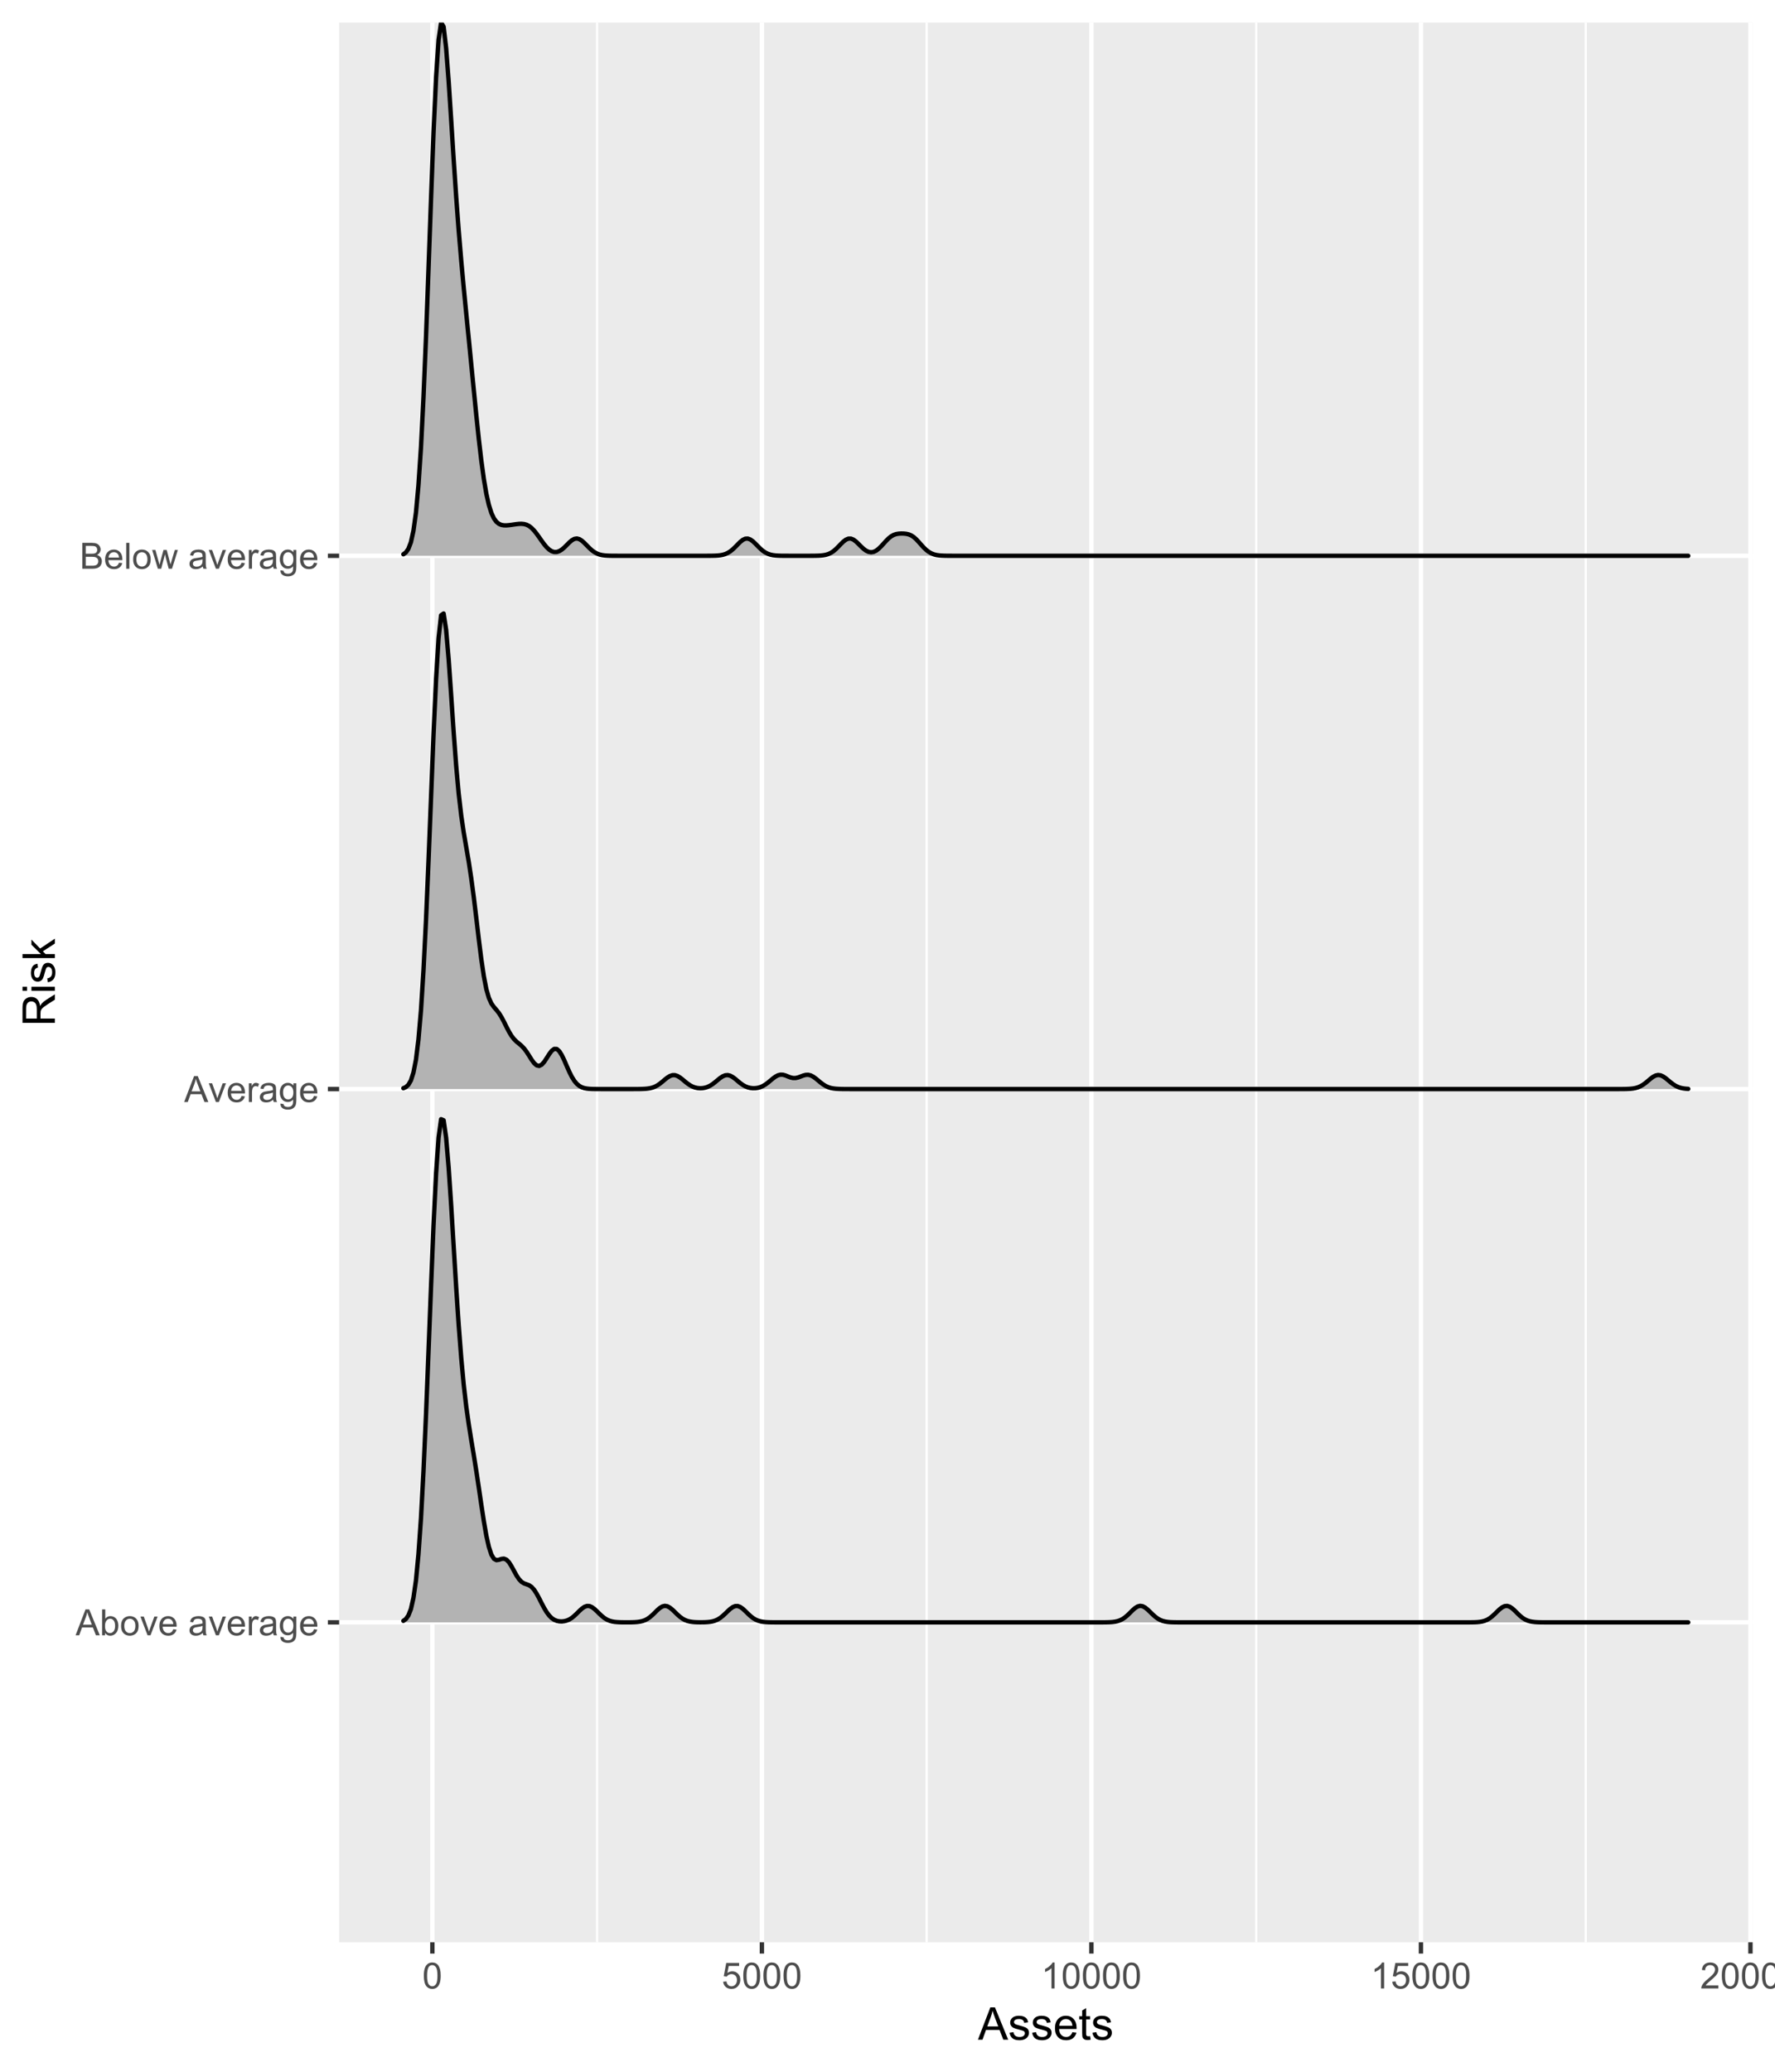 <?xml version="1.0" encoding="UTF-8"?>
<svg xmlns="http://www.w3.org/2000/svg" xmlns:xlink="http://www.w3.org/1999/xlink" width="432pt" height="504pt" viewBox="0 0 432 504" version="1.1">
<defs>
<g>
<symbol overflow="visible" id="glyph0-0">
<path style="stroke:none;" d="M 1.102 0 L 1.102 -5.5 L 5.5 -5.5 L 5.5 0 Z M 1.238 -0.137 L 5.363 -0.137 L 5.363 -5.363 L 1.238 -5.363 Z M 1.238 -0.137 "/>
</symbol>
<symbol overflow="visible" id="glyph0-1">
<path style="stroke:none;" d="M -0.012 0 L 2.406 -6.301 L 3.305 -6.301 L 5.883 0 L 4.934 0 L 4.199 -1.906 L 1.562 -1.906 L 0.871 0 Z M 1.805 -2.586 L 3.941 -2.586 L 3.281 -4.332 C 3.078 -4.855 2.93 -5.293 2.836 -5.637 C 2.754 -5.23 2.641 -4.828 2.496 -4.434 Z M 1.805 -2.586 "/>
</symbol>
<symbol overflow="visible" id="glyph0-2">
<path style="stroke:none;" d="M 1.293 0 L 0.574 0 L 0.574 -6.301 L 1.348 -6.301 L 1.348 -4.051 C 1.676 -4.457 2.094 -4.664 2.602 -4.668 C 2.879 -4.664 3.141 -4.605 3.395 -4.496 C 3.645 -4.379 3.852 -4.223 4.016 -4.02 C 4.172 -3.812 4.301 -3.562 4.395 -3.277 C 4.484 -2.984 4.527 -2.676 4.531 -2.352 C 4.527 -1.562 4.336 -0.957 3.953 -0.535 C 3.566 -0.109 3.102 0.098 2.562 0.102 C 2.02 0.098 1.598 -0.121 1.293 -0.57 Z M 1.285 -2.316 C 1.281 -1.766 1.355 -1.371 1.508 -1.129 C 1.75 -0.727 2.082 -0.527 2.496 -0.531 C 2.832 -0.527 3.121 -0.676 3.371 -0.973 C 3.613 -1.266 3.738 -1.703 3.742 -2.285 C 3.738 -2.879 3.621 -3.316 3.387 -3.605 C 3.152 -3.887 2.867 -4.031 2.531 -4.031 C 2.191 -4.031 1.898 -3.883 1.652 -3.59 C 1.406 -3.293 1.281 -2.867 1.285 -2.316 Z M 1.285 -2.316 "/>
</symbol>
<symbol overflow="visible" id="glyph0-3">
<path style="stroke:none;" d="M 0.293 -2.281 C 0.293 -3.125 0.527 -3.754 0.996 -4.16 C 1.387 -4.496 1.863 -4.664 2.434 -4.668 C 3.059 -4.664 3.57 -4.457 3.969 -4.051 C 4.363 -3.637 4.562 -3.07 4.566 -2.348 C 4.562 -1.758 4.477 -1.297 4.301 -0.961 C 4.125 -0.625 3.867 -0.363 3.535 -0.176 C 3.195 0.008 2.828 0.098 2.434 0.102 C 1.789 0.098 1.273 -0.102 0.883 -0.512 C 0.488 -0.918 0.293 -1.508 0.293 -2.281 Z M 1.086 -2.281 C 1.082 -1.695 1.211 -1.258 1.469 -0.969 C 1.723 -0.672 2.043 -0.527 2.434 -0.531 C 2.812 -0.527 3.133 -0.672 3.391 -0.969 C 3.645 -1.258 3.773 -1.707 3.773 -2.309 C 3.773 -2.871 3.645 -3.297 3.387 -3.59 C 3.129 -3.879 2.809 -4.023 2.434 -4.027 C 2.043 -4.023 1.723 -3.879 1.469 -3.594 C 1.211 -3.301 1.082 -2.863 1.086 -2.281 Z M 1.086 -2.281 "/>
</symbol>
<symbol overflow="visible" id="glyph0-4">
<path style="stroke:none;" d="M 1.848 0 L 0.113 -4.562 L 0.93 -4.562 L 1.906 -1.832 C 2.008 -1.531 2.105 -1.223 2.199 -0.91 C 2.266 -1.148 2.363 -1.438 2.488 -1.777 L 3.504 -4.562 L 4.297 -4.562 L 2.57 0 Z M 1.848 0 "/>
</symbol>
<symbol overflow="visible" id="glyph0-5">
<path style="stroke:none;" d="M 3.703 -1.469 L 4.504 -1.371 C 4.375 -0.902 4.141 -0.539 3.801 -0.285 C 3.461 -0.027 3.027 0.098 2.496 0.102 C 1.828 0.098 1.297 -0.102 0.906 -0.512 C 0.512 -0.918 0.316 -1.496 0.32 -2.242 C 0.316 -3.008 0.516 -3.605 0.914 -4.031 C 1.309 -4.453 1.82 -4.664 2.453 -4.668 C 3.059 -4.664 3.555 -4.457 3.945 -4.043 C 4.328 -3.629 4.523 -3.043 4.527 -2.289 C 4.523 -2.242 4.523 -2.176 4.523 -2.086 L 1.121 -2.086 C 1.145 -1.582 1.289 -1.195 1.547 -0.93 C 1.801 -0.66 2.117 -0.527 2.5 -0.531 C 2.781 -0.527 3.023 -0.602 3.227 -0.754 C 3.426 -0.902 3.586 -1.141 3.703 -1.469 Z M 1.164 -2.719 L 3.711 -2.719 C 3.672 -3.102 3.578 -3.387 3.422 -3.582 C 3.172 -3.879 2.852 -4.031 2.461 -4.031 C 2.105 -4.031 1.805 -3.91 1.566 -3.672 C 1.32 -3.434 1.188 -3.117 1.164 -2.719 Z M 1.164 -2.719 "/>
</symbol>
<symbol overflow="visible" id="glyph0-6">
<path style="stroke:none;" d=""/>
</symbol>
<symbol overflow="visible" id="glyph0-7">
<path style="stroke:none;" d="M 3.559 -0.562 C 3.27 -0.32 2.996 -0.148 2.73 -0.047 C 2.465 0.051 2.18 0.098 1.879 0.102 C 1.375 0.098 0.988 -0.02 0.719 -0.266 C 0.449 -0.508 0.316 -0.82 0.316 -1.203 C 0.316 -1.422 0.367 -1.629 0.469 -1.816 C 0.57 -2 0.703 -2.148 0.871 -2.262 C 1.031 -2.371 1.215 -2.453 1.426 -2.516 C 1.574 -2.551 1.805 -2.59 2.113 -2.629 C 2.734 -2.703 3.195 -2.793 3.492 -2.895 C 3.492 -3 3.492 -3.066 3.496 -3.098 C 3.492 -3.41 3.418 -3.633 3.277 -3.766 C 3.074 -3.938 2.781 -4.023 2.398 -4.027 C 2.031 -4.023 1.762 -3.961 1.59 -3.836 C 1.414 -3.707 1.289 -3.48 1.207 -3.16 L 0.453 -3.262 C 0.516 -3.582 0.629 -3.844 0.789 -4.043 C 0.945 -4.242 1.172 -4.395 1.473 -4.504 C 1.77 -4.609 2.117 -4.664 2.508 -4.668 C 2.898 -4.664 3.215 -4.617 3.457 -4.527 C 3.699 -4.434 3.879 -4.32 3.996 -4.184 C 4.109 -4.043 4.188 -3.867 4.238 -3.656 C 4.258 -3.523 4.27 -3.285 4.273 -2.945 L 4.273 -1.914 C 4.27 -1.191 4.289 -0.734 4.324 -0.547 C 4.355 -0.352 4.418 -0.172 4.52 0 L 3.711 0 C 3.629 -0.16 3.578 -0.348 3.559 -0.562 Z M 3.492 -2.289 C 3.211 -2.172 2.789 -2.074 2.23 -2 C 1.91 -1.949 1.684 -1.898 1.555 -1.844 C 1.422 -1.785 1.32 -1.699 1.25 -1.59 C 1.176 -1.477 1.141 -1.355 1.145 -1.227 C 1.141 -1.016 1.219 -0.844 1.379 -0.707 C 1.531 -0.57 1.762 -0.504 2.062 -0.504 C 2.359 -0.504 2.621 -0.566 2.855 -0.699 C 3.086 -0.824 3.258 -1.004 3.367 -1.234 C 3.449 -1.406 3.492 -1.664 3.492 -2.008 Z M 3.492 -2.289 "/>
</symbol>
<symbol overflow="visible" id="glyph0-8">
<path style="stroke:none;" d="M 0.57 0 L 0.57 -4.562 L 1.266 -4.562 L 1.266 -3.871 C 1.445 -4.191 1.609 -4.406 1.758 -4.512 C 1.906 -4.613 2.07 -4.664 2.258 -4.668 C 2.516 -4.664 2.781 -4.582 3.051 -4.418 L 2.785 -3.699 C 2.59 -3.809 2.402 -3.867 2.219 -3.867 C 2.047 -3.867 1.895 -3.816 1.762 -3.715 C 1.625 -3.613 1.527 -3.473 1.473 -3.293 C 1.383 -3.016 1.34 -2.715 1.344 -2.391 L 1.344 0 Z M 0.57 0 "/>
</symbol>
<symbol overflow="visible" id="glyph0-9">
<path style="stroke:none;" d="M 0.438 0.379 L 1.191 0.488 C 1.219 0.719 1.309 0.891 1.453 0.996 C 1.645 1.137 1.906 1.207 2.238 1.211 C 2.598 1.207 2.871 1.137 3.066 0.996 C 3.258 0.852 3.391 0.648 3.465 0.395 C 3.5 0.234 3.52 -0.094 3.52 -0.598 C 3.18 -0.199 2.758 0 2.258 0 C 1.625 0 1.141 -0.227 0.801 -0.68 C 0.453 -1.133 0.281 -1.676 0.285 -2.309 C 0.281 -2.742 0.359 -3.141 0.52 -3.512 C 0.676 -3.879 0.906 -4.164 1.207 -4.367 C 1.504 -4.562 1.855 -4.664 2.262 -4.668 C 2.797 -4.664 3.238 -4.445 3.594 -4.012 L 3.594 -4.562 L 4.305 -4.562 L 4.305 -0.617 C 4.301 0.094 4.227 0.594 4.086 0.891 C 3.938 1.188 3.711 1.422 3.398 1.594 C 3.086 1.766 2.699 1.852 2.242 1.852 C 1.695 1.852 1.254 1.727 0.922 1.484 C 0.586 1.234 0.426 0.867 0.438 0.379 Z M 1.078 -2.363 C 1.078 -1.762 1.195 -1.324 1.434 -1.051 C 1.672 -0.773 1.969 -0.637 2.328 -0.641 C 2.68 -0.637 2.98 -0.773 3.223 -1.051 C 3.461 -1.32 3.578 -1.75 3.582 -2.336 C 3.578 -2.895 3.457 -3.316 3.211 -3.602 C 2.961 -3.883 2.66 -4.023 2.316 -4.027 C 1.969 -4.023 1.676 -3.883 1.438 -3.605 C 1.195 -3.324 1.078 -2.91 1.078 -2.363 Z M 1.078 -2.363 "/>
</symbol>
<symbol overflow="visible" id="glyph0-10">
<path style="stroke:none;" d="M 0.645 0 L 0.645 -6.301 L 3.008 -6.301 C 3.484 -6.297 3.871 -6.234 4.164 -6.109 C 4.453 -5.98 4.68 -5.785 4.848 -5.52 C 5.012 -5.254 5.098 -4.977 5.098 -4.688 C 5.098 -4.418 5.023 -4.164 4.875 -3.926 C 4.727 -3.688 4.504 -3.496 4.215 -3.352 C 4.59 -3.238 4.883 -3.047 5.094 -2.777 C 5.297 -2.508 5.402 -2.191 5.402 -1.828 C 5.402 -1.531 5.34 -1.254 5.215 -1.004 C 5.09 -0.746 4.934 -0.551 4.75 -0.418 C 4.566 -0.277 4.336 -0.176 4.062 -0.105 C 3.781 -0.035 3.445 0 3.047 0 Z M 1.477 -3.652 L 2.84 -3.652 C 3.207 -3.648 3.473 -3.676 3.637 -3.727 C 3.844 -3.789 4.004 -3.891 4.113 -4.039 C 4.219 -4.18 4.27 -4.363 4.273 -4.59 C 4.27 -4.793 4.223 -4.977 4.125 -5.141 C 4.023 -5.297 3.879 -5.406 3.695 -5.465 C 3.508 -5.523 3.188 -5.555 2.738 -5.555 L 1.477 -5.555 Z M 1.477 -0.742 L 3.047 -0.742 C 3.312 -0.738 3.5 -0.75 3.613 -0.773 C 3.805 -0.805 3.965 -0.859 4.094 -0.945 C 4.223 -1.023 4.328 -1.141 4.414 -1.297 C 4.492 -1.445 4.535 -1.625 4.539 -1.828 C 4.535 -2.062 4.473 -2.266 4.355 -2.438 C 4.23 -2.609 4.066 -2.73 3.855 -2.805 C 3.641 -2.871 3.332 -2.906 2.934 -2.91 L 1.477 -2.91 Z M 1.477 -0.742 "/>
</symbol>
<symbol overflow="visible" id="glyph0-11">
<path style="stroke:none;" d="M 0.562 0 L 0.562 -6.301 L 1.336 -6.301 L 1.336 0 Z M 0.562 0 "/>
</symbol>
<symbol overflow="visible" id="glyph0-12">
<path style="stroke:none;" d="M 1.422 0 L 0.027 -4.562 L 0.824 -4.562 L 1.551 -1.93 L 1.82 -0.949 C 1.832 -0.996 1.91 -1.309 2.059 -1.891 L 2.785 -4.562 L 3.578 -4.562 L 4.262 -1.918 L 4.492 -1.043 L 4.754 -1.926 L 5.535 -4.562 L 6.285 -4.562 L 4.859 0 L 4.055 0 L 3.332 -2.734 L 3.152 -3.512 L 2.23 0 Z M 1.422 0 "/>
</symbol>
<symbol overflow="visible" id="glyph0-13">
<path style="stroke:none;" d="M 0.367 -3.105 C 0.363 -3.848 0.438 -4.445 0.594 -4.902 C 0.742 -5.355 0.973 -5.707 1.277 -5.953 C 1.578 -6.199 1.957 -6.32 2.418 -6.324 C 2.754 -6.32 3.051 -6.254 3.309 -6.121 C 3.562 -5.984 3.773 -5.789 3.938 -5.531 C 4.102 -5.273 4.23 -4.961 4.328 -4.594 C 4.422 -4.227 4.469 -3.73 4.473 -3.105 C 4.469 -2.367 4.395 -1.77 4.242 -1.316 C 4.09 -0.859 3.863 -0.508 3.562 -0.262 C 3.258 -0.016 2.875 0.105 2.418 0.109 C 1.809 0.105 1.332 -0.109 0.988 -0.547 C 0.57 -1.066 0.363 -1.922 0.367 -3.105 Z M 1.16 -3.105 C 1.16 -2.07 1.281 -1.379 1.523 -1.039 C 1.766 -0.695 2.062 -0.527 2.418 -0.527 C 2.773 -0.527 3.074 -0.699 3.316 -1.043 C 3.559 -1.387 3.68 -2.074 3.68 -3.105 C 3.68 -4.145 3.559 -4.832 3.316 -5.172 C 3.074 -5.512 2.77 -5.684 2.41 -5.684 C 2.051 -5.684 1.77 -5.531 1.559 -5.234 C 1.293 -4.844 1.16 -4.137 1.16 -3.105 Z M 1.16 -3.105 "/>
</symbol>
<symbol overflow="visible" id="glyph0-14">
<path style="stroke:none;" d="M 0.367 -1.648 L 1.176 -1.719 C 1.234 -1.32 1.375 -1.023 1.594 -0.824 C 1.812 -0.625 2.078 -0.527 2.391 -0.527 C 2.762 -0.527 3.074 -0.668 3.336 -0.949 C 3.59 -1.23 3.719 -1.602 3.723 -2.066 C 3.719 -2.504 3.594 -2.852 3.348 -3.109 C 3.098 -3.363 2.773 -3.492 2.375 -3.492 C 2.125 -3.492 1.902 -3.434 1.703 -3.32 C 1.5 -3.207 1.344 -3.062 1.23 -2.883 L 0.504 -2.977 L 1.113 -6.215 L 4.246 -6.215 L 4.246 -5.473 L 1.73 -5.473 L 1.391 -3.781 C 1.766 -4.039 2.164 -4.172 2.582 -4.176 C 3.129 -4.172 3.594 -3.98 3.973 -3.605 C 4.352 -3.223 4.539 -2.734 4.543 -2.137 C 4.539 -1.562 4.375 -1.07 4.043 -0.656 C 3.637 -0.148 3.086 0.105 2.391 0.109 C 1.816 0.105 1.348 -0.051 0.984 -0.371 C 0.621 -0.691 0.414 -1.117 0.367 -1.648 Z M 0.367 -1.648 "/>
</symbol>
<symbol overflow="visible" id="glyph0-15">
<path style="stroke:none;" d="M 3.277 0 L 2.504 0 L 2.504 -4.93 C 2.316 -4.75 2.074 -4.574 1.773 -4.395 C 1.469 -4.215 1.195 -4.082 0.957 -3.996 L 0.957 -4.742 C 1.387 -4.941 1.766 -5.188 2.09 -5.48 C 2.414 -5.77 2.645 -6.051 2.781 -6.324 L 3.277 -6.324 Z M 3.277 0 "/>
</symbol>
<symbol overflow="visible" id="glyph0-16">
<path style="stroke:none;" d="M 4.43 -0.742 L 4.43 0 L 0.266 0 C 0.258 -0.188 0.289 -0.367 0.355 -0.539 C 0.461 -0.82 0.629 -1.098 0.863 -1.375 C 1.094 -1.648 1.434 -1.965 1.879 -2.328 C 2.562 -2.887 3.023 -3.332 3.266 -3.664 C 3.5 -3.988 3.621 -4.301 3.625 -4.594 C 3.621 -4.898 3.512 -5.156 3.297 -5.367 C 3.074 -5.578 2.789 -5.684 2.441 -5.684 C 2.066 -5.684 1.77 -5.57 1.547 -5.348 C 1.32 -5.125 1.207 -4.816 1.207 -4.422 L 0.414 -4.504 C 0.465 -5.094 0.668 -5.543 1.027 -5.855 C 1.379 -6.164 1.855 -6.32 2.457 -6.324 C 3.059 -6.32 3.539 -6.152 3.891 -5.82 C 4.242 -5.484 4.418 -5.07 4.422 -4.578 C 4.418 -4.32 4.367 -4.074 4.266 -3.832 C 4.164 -3.59 3.992 -3.332 3.754 -3.062 C 3.512 -2.793 3.113 -2.426 2.562 -1.957 C 2.094 -1.566 1.797 -1.301 1.664 -1.16 C 1.531 -1.02 1.422 -0.879 1.34 -0.742 Z M 4.43 -0.742 "/>
</symbol>
<symbol overflow="visible" id="glyph1-0">
<path style="stroke:none;" d="M 1.375 0 L 1.375 -6.875 L 6.875 -6.875 L 6.875 0 Z M 1.547 -0.172 L 6.703 -0.172 L 6.703 -6.703 L 1.547 -6.703 Z M 1.547 -0.172 "/>
</symbol>
<symbol overflow="visible" id="glyph1-1">
<path style="stroke:none;" d="M -0.016 0 L 3.008 -7.875 L 4.129 -7.875 L 7.352 0 L 6.164 0 L 5.246 -2.383 L 1.953 -2.383 L 1.09 0 Z M 2.258 -3.234 L 4.926 -3.234 L 4.102 -5.414 C 3.852 -6.074 3.664 -6.617 3.547 -7.047 C 3.441 -6.539 3.301 -6.039 3.121 -5.543 Z M 2.258 -3.234 "/>
</symbol>
<symbol overflow="visible" id="glyph1-2">
<path style="stroke:none;" d="M 0.34 -1.703 L 1.293 -1.852 C 1.344 -1.469 1.492 -1.172 1.742 -0.969 C 1.984 -0.762 2.328 -0.66 2.773 -0.664 C 3.211 -0.66 3.539 -0.75 3.758 -0.934 C 3.969 -1.113 4.078 -1.328 4.082 -1.574 C 4.078 -1.789 3.984 -1.961 3.797 -2.09 C 3.664 -2.172 3.332 -2.281 2.809 -2.418 C 2.098 -2.594 1.605 -2.75 1.332 -2.883 C 1.055 -3.012 0.848 -3.191 0.711 -3.422 C 0.566 -3.652 0.496 -3.906 0.5 -4.188 C 0.496 -4.441 0.555 -4.676 0.672 -4.895 C 0.785 -5.105 0.945 -5.289 1.148 -5.438 C 1.297 -5.547 1.5 -5.637 1.762 -5.715 C 2.02 -5.789 2.301 -5.828 2.602 -5.832 C 3.047 -5.828 3.438 -5.766 3.777 -5.637 C 4.113 -5.508 4.363 -5.332 4.527 -5.113 C 4.688 -4.891 4.797 -4.598 4.859 -4.234 L 3.914 -4.102 C 3.871 -4.395 3.746 -4.621 3.543 -4.789 C 3.336 -4.953 3.043 -5.039 2.668 -5.039 C 2.223 -5.039 1.906 -4.965 1.719 -4.816 C 1.523 -4.668 1.43 -4.496 1.434 -4.301 C 1.43 -4.176 1.469 -4.062 1.551 -3.965 C 1.629 -3.859 1.754 -3.773 1.922 -3.707 C 2.016 -3.668 2.301 -3.586 2.777 -3.461 C 3.461 -3.273 3.938 -3.121 4.207 -3.008 C 4.477 -2.891 4.688 -2.723 4.844 -2.504 C 4.996 -2.277 5.074 -2.004 5.074 -1.676 C 5.074 -1.352 4.98 -1.047 4.793 -0.766 C 4.605 -0.48 4.332 -0.262 3.98 -0.105 C 3.621 0.051 3.223 0.129 2.777 0.129 C 2.035 0.129 1.469 -0.023 1.082 -0.332 C 0.691 -0.641 0.445 -1.098 0.34 -1.703 Z M 0.34 -1.703 "/>
</symbol>
<symbol overflow="visible" id="glyph1-3">
<path style="stroke:none;" d="M 4.629 -1.836 L 5.629 -1.715 C 5.469 -1.125 5.176 -0.672 4.75 -0.352 C 4.324 -0.031 3.781 0.129 3.121 0.129 C 2.281 0.129 1.617 -0.125 1.133 -0.641 C 0.641 -1.152 0.398 -1.875 0.402 -2.805 C 0.398 -3.762 0.645 -4.504 1.145 -5.035 C 1.637 -5.562 2.277 -5.828 3.066 -5.832 C 3.824 -5.828 4.449 -5.57 4.934 -5.051 C 5.418 -4.531 5.66 -3.801 5.66 -2.863 C 5.66 -2.805 5.656 -2.719 5.656 -2.605 L 1.402 -2.605 C 1.434 -1.977 1.613 -1.496 1.934 -1.164 C 2.25 -0.828 2.645 -0.66 3.125 -0.664 C 3.477 -0.66 3.781 -0.754 4.031 -0.945 C 4.281 -1.129 4.48 -1.426 4.629 -1.836 Z M 1.457 -3.398 L 4.641 -3.398 C 4.598 -3.879 4.473 -4.238 4.273 -4.48 C 3.961 -4.852 3.562 -5.039 3.078 -5.039 C 2.629 -5.039 2.258 -4.891 1.957 -4.594 C 1.652 -4.297 1.484 -3.898 1.457 -3.398 Z M 1.457 -3.398 "/>
</symbol>
<symbol overflow="visible" id="glyph1-4">
<path style="stroke:none;" d="M 2.836 -0.863 L 2.977 -0.012 C 2.703 0.043 2.457 0.07 2.246 0.074 C 1.891 0.07 1.621 0.02 1.43 -0.09 C 1.234 -0.199 1.098 -0.348 1.02 -0.527 C 0.941 -0.707 0.902 -1.086 0.902 -1.672 L 0.902 -4.953 L 0.195 -4.953 L 0.195 -5.703 L 0.902 -5.703 L 0.902 -7.117 L 1.863 -7.695 L 1.863 -5.703 L 2.836 -5.703 L 2.836 -4.953 L 1.863 -4.953 L 1.863 -1.617 C 1.863 -1.34 1.879 -1.16 1.914 -1.086 C 1.945 -1.004 2 -0.941 2.078 -0.898 C 2.152 -0.848 2.262 -0.824 2.41 -0.828 C 2.516 -0.824 2.66 -0.836 2.836 -0.863 Z M 2.836 -0.863 "/>
</symbol>
<symbol overflow="visible" id="glyph2-0">
<path style="stroke:none;" d="M 0 -1.375 L -6.875 -1.375 L -6.875 -6.875 L 0 -6.875 Z M -0.172 -1.547 L -0.172 -6.703 L -6.703 -6.703 L -6.703 -1.547 Z M -0.172 -1.547 "/>
</symbol>
<symbol overflow="visible" id="glyph2-1">
<path style="stroke:none;" d="M 0 -0.863 L -7.875 -0.863 L -7.875 -4.355 C -7.875 -5.055 -7.801 -5.59 -7.66 -5.957 C -7.516 -6.32 -7.266 -6.613 -6.91 -6.832 C -6.551 -7.051 -6.156 -7.16 -5.727 -7.16 C -5.164 -7.16 -4.695 -6.977 -4.312 -6.617 C -3.93 -6.25 -3.684 -5.691 -3.582 -4.941 C -3.445 -5.215 -3.316 -5.426 -3.191 -5.57 C -2.906 -5.871 -2.559 -6.16 -2.145 -6.434 L 0 -7.805 L 0 -6.492 L -1.637 -5.453 C -2.105 -5.145 -2.469 -4.895 -2.723 -4.699 C -2.969 -4.504 -3.145 -4.328 -3.246 -4.172 C -3.348 -4.016 -3.418 -3.855 -3.457 -3.695 C -3.48 -3.574 -3.492 -3.383 -3.496 -3.117 L -3.496 -1.906 L 0 -1.906 Z M -4.398 -1.906 L -4.398 -4.148 C -4.395 -4.621 -4.445 -4.992 -4.547 -5.262 C -4.645 -5.531 -4.801 -5.734 -5.02 -5.875 C -5.234 -6.012 -5.469 -6.082 -5.727 -6.086 C -6.094 -6.082 -6.402 -5.945 -6.645 -5.68 C -6.883 -5.406 -7 -4.98 -7.004 -4.398 L -7.004 -1.906 Z M -4.398 -1.906 "/>
</symbol>
<symbol overflow="visible" id="glyph2-2">
<path style="stroke:none;" d="M -6.762 -0.73 L -7.875 -0.73 L -7.875 -1.699 L -6.762 -1.699 Z M 0 -0.73 L -5.703 -0.73 L -5.703 -1.699 L 0 -1.695 Z M 0 -0.73 "/>
</symbol>
<symbol overflow="visible" id="glyph2-3">
<path style="stroke:none;" d="M -1.703 -0.34 L -1.852 -1.293 C -1.469 -1.344 -1.172 -1.492 -0.969 -1.742 C -0.762 -1.984 -0.66 -2.328 -0.664 -2.773 C -0.66 -3.211 -0.75 -3.539 -0.934 -3.758 C -1.113 -3.969 -1.328 -4.078 -1.574 -4.082 C -1.789 -4.078 -1.961 -3.984 -2.09 -3.797 C -2.172 -3.664 -2.281 -3.332 -2.418 -2.809 C -2.594 -2.098 -2.75 -1.609 -2.883 -1.336 C -3.012 -1.062 -3.191 -0.852 -3.422 -0.711 C -3.652 -0.566 -3.906 -0.496 -4.188 -0.5 C -4.441 -0.496 -4.676 -0.555 -4.895 -0.672 C -5.105 -0.785 -5.289 -0.945 -5.438 -1.148 C -5.547 -1.297 -5.637 -1.5 -5.715 -1.762 C -5.789 -2.02 -5.828 -2.301 -5.832 -2.602 C -5.828 -3.047 -5.766 -3.438 -5.637 -3.777 C -5.508 -4.113 -5.332 -4.363 -5.113 -4.527 C -4.891 -4.688 -4.598 -4.797 -4.234 -4.859 L -4.102 -3.914 C -4.395 -3.871 -4.621 -3.746 -4.789 -3.543 C -4.953 -3.336 -5.039 -3.043 -5.039 -2.668 C -5.039 -2.223 -4.965 -1.906 -4.816 -1.719 C -4.668 -1.523 -4.496 -1.43 -4.301 -1.434 C -4.176 -1.43 -4.062 -1.469 -3.965 -1.551 C -3.859 -1.629 -3.773 -1.754 -3.707 -1.922 C -3.668 -2.016 -3.586 -2.301 -3.461 -2.777 C -3.273 -3.461 -3.121 -3.938 -3.008 -4.207 C -2.891 -4.477 -2.723 -4.688 -2.5 -4.844 C -2.277 -4.996 -2.004 -5.074 -1.676 -5.074 C -1.352 -5.074 -1.047 -4.98 -0.766 -4.793 C -0.48 -4.605 -0.262 -4.332 -0.105 -3.98 C 0.051 -3.621 0.129 -3.223 0.129 -2.777 C 0.129 -2.035 -0.023 -1.469 -0.332 -1.082 C -0.641 -0.691 -1.098 -0.445 -1.703 -0.34 Z M -1.703 -0.34 "/>
</symbol>
<symbol overflow="visible" id="glyph2-4">
<path style="stroke:none;" d="M 0 -0.73 L -7.875 -0.73 L -7.875 -1.699 L -3.383 -1.699 L -5.703 -3.984 L -5.703 -5.238 L -3.586 -3.055 L 0 -5.457 L 0 -4.266 L -2.918 -2.379 L -2.262 -1.699 L 0 -1.695 Z M 0 -0.73 "/>
</symbol>
</g>
<clipPath id="clip1">
  <path d="M 82.539 5.48 L 426.523 5.48 L 426.523 472.512 L 82.539 472.512 Z M 82.539 5.48 "/>
</clipPath>
<clipPath id="clip2">
  <path d="M 145 5.48 L 146 5.48 L 146 472.512 L 145 472.512 Z M 145 5.48 "/>
</clipPath>
<clipPath id="clip3">
  <path d="M 225 5.48 L 226 5.48 L 226 472.512 L 225 472.512 Z M 225 5.48 "/>
</clipPath>
<clipPath id="clip4">
  <path d="M 305 5.48 L 306 5.48 L 306 472.512 L 305 472.512 Z M 305 5.48 "/>
</clipPath>
<clipPath id="clip5">
  <path d="M 385 5.48 L 387 5.48 L 387 472.512 L 385 472.512 Z M 385 5.48 "/>
</clipPath>
<clipPath id="clip6">
  <path d="M 82.539 394 L 426.523 394 L 426.523 396 L 82.539 396 Z M 82.539 394 "/>
</clipPath>
<clipPath id="clip7">
  <path d="M 82.539 264 L 426.523 264 L 426.523 266 L 82.539 266 Z M 82.539 264 "/>
</clipPath>
<clipPath id="clip8">
  <path d="M 82.539 134 L 426.523 134 L 426.523 136 L 82.539 136 Z M 82.539 134 "/>
</clipPath>
<clipPath id="clip9">
  <path d="M 104 5.48 L 106 5.48 L 106 472.512 L 104 472.512 Z M 104 5.48 "/>
</clipPath>
<clipPath id="clip10">
  <path d="M 184 5.48 L 186 5.48 L 186 472.512 L 184 472.512 Z M 184 5.48 "/>
</clipPath>
<clipPath id="clip11">
  <path d="M 265 5.48 L 267 5.48 L 267 472.512 L 265 472.512 Z M 265 5.48 "/>
</clipPath>
<clipPath id="clip12">
  <path d="M 345 5.48 L 347 5.48 L 347 472.512 L 345 472.512 Z M 345 5.48 "/>
</clipPath>
<clipPath id="clip13">
  <path d="M 425 5.48 L 426.523 5.48 L 426.523 472.512 L 425 472.512 Z M 425 5.48 "/>
</clipPath>
<clipPath id="clip14">
  <path d="M 98 5.48 L 411 5.48 L 411 136 L 98 136 Z M 98 5.48 "/>
</clipPath>
<clipPath id="clip15">
  <path d="M 97 5.48 L 412 5.48 L 412 136 L 97 136 Z M 97 5.48 "/>
</clipPath>
</defs>
<g id="surface92354">
<rect x="0" y="0" width="432" height="504" style="fill:rgb(100%,100%,100%);fill-opacity:1;stroke:none;"/>
<rect x="0" y="0" width="432" height="504" style="fill:rgb(100%,100%,100%);fill-opacity:1;stroke:none;"/>
<path style="fill:none;stroke-width:1.067;stroke-linecap:round;stroke-linejoin:round;stroke:rgb(100%,100%,100%);stroke-opacity:1;stroke-miterlimit:10;" d="M 0 504 L 432 504 L 432 0 L 0 0 Z M 0 504 "/>
<g clip-path="url(#clip1)" clip-rule="nonzero">
<path style=" stroke:none;fill-rule:nonzero;fill:rgb(92.157%,92.157%,92.157%);fill-opacity:1;" d="M 82.539 472.508 L 426.523 472.508 L 426.523 5.477 L 82.539 5.477 Z M 82.539 472.508 "/>
</g>
<g clip-path="url(#clip2)" clip-rule="nonzero">
<path style="fill:none;stroke-width:0.533;stroke-linecap:butt;stroke-linejoin:round;stroke:rgb(100%,100%,100%);stroke-opacity:1;stroke-miterlimit:10;" d="M 145.328 472.508 L 145.328 5.48 "/>
</g>
<g clip-path="url(#clip3)" clip-rule="nonzero">
<path style="fill:none;stroke-width:0.533;stroke-linecap:butt;stroke-linejoin:round;stroke:rgb(100%,100%,100%);stroke-opacity:1;stroke-miterlimit:10;" d="M 225.531 472.508 L 225.531 5.48 "/>
</g>
<g clip-path="url(#clip4)" clip-rule="nonzero">
<path style="fill:none;stroke-width:0.533;stroke-linecap:butt;stroke-linejoin:round;stroke:rgb(100%,100%,100%);stroke-opacity:1;stroke-miterlimit:10;" d="M 305.73 472.508 L 305.73 5.48 "/>
</g>
<g clip-path="url(#clip5)" clip-rule="nonzero">
<path style="fill:none;stroke-width:0.533;stroke-linecap:butt;stroke-linejoin:round;stroke:rgb(100%,100%,100%);stroke-opacity:1;stroke-miterlimit:10;" d="M 385.93 472.508 L 385.93 5.48 "/>
</g>
<g clip-path="url(#clip6)" clip-rule="nonzero">
<path style="fill:none;stroke-width:1.067;stroke-linecap:butt;stroke-linejoin:round;stroke:rgb(100%,100%,100%);stroke-opacity:1;stroke-miterlimit:10;" d="M 82.539 394.672 L 426.52 394.672 "/>
</g>
<g clip-path="url(#clip7)" clip-rule="nonzero">
<path style="fill:none;stroke-width:1.067;stroke-linecap:butt;stroke-linejoin:round;stroke:rgb(100%,100%,100%);stroke-opacity:1;stroke-miterlimit:10;" d="M 82.539 264.941 L 426.52 264.941 "/>
</g>
<g clip-path="url(#clip8)" clip-rule="nonzero">
<path style="fill:none;stroke-width:1.067;stroke-linecap:butt;stroke-linejoin:round;stroke:rgb(100%,100%,100%);stroke-opacity:1;stroke-miterlimit:10;" d="M 82.539 135.211 L 426.52 135.211 "/>
</g>
<g clip-path="url(#clip9)" clip-rule="nonzero">
<path style="fill:none;stroke-width:1.067;stroke-linecap:butt;stroke-linejoin:round;stroke:rgb(100%,100%,100%);stroke-opacity:1;stroke-miterlimit:10;" d="M 105.23 472.508 L 105.23 5.48 "/>
</g>
<g clip-path="url(#clip10)" clip-rule="nonzero">
<path style="fill:none;stroke-width:1.067;stroke-linecap:butt;stroke-linejoin:round;stroke:rgb(100%,100%,100%);stroke-opacity:1;stroke-miterlimit:10;" d="M 185.43 472.508 L 185.43 5.48 "/>
</g>
<g clip-path="url(#clip11)" clip-rule="nonzero">
<path style="fill:none;stroke-width:1.067;stroke-linecap:butt;stroke-linejoin:round;stroke:rgb(100%,100%,100%);stroke-opacity:1;stroke-miterlimit:10;" d="M 265.629 472.508 L 265.629 5.48 "/>
</g>
<g clip-path="url(#clip12)" clip-rule="nonzero">
<path style="fill:none;stroke-width:1.067;stroke-linecap:butt;stroke-linejoin:round;stroke:rgb(100%,100%,100%);stroke-opacity:1;stroke-miterlimit:10;" d="M 345.828 472.508 L 345.828 5.48 "/>
</g>
<g clip-path="url(#clip13)" clip-rule="nonzero">
<path style="fill:none;stroke-width:1.067;stroke-linecap:butt;stroke-linejoin:round;stroke:rgb(100%,100%,100%);stroke-opacity:1;stroke-miterlimit:10;" d="M 426.027 472.508 L 426.027 5.48 "/>
</g>
<g clip-path="url(#clip14)" clip-rule="nonzero">
<path style=" stroke:none;fill-rule:nonzero;fill:rgb(70.196%,70.196%,70.196%);fill-opacity:1;" d="M 98.172 134.84 L 98.785 134.391 L 99.398 133.512 L 100.008 131.898 L 100.621 129.133 L 101.234 124.703 L 101.844 118.07 L 102.457 108.789 L 103.07 96.68 L 103.68 81.969 L 104.293 65.41 L 104.906 48.277 L 105.516 32.191 L 106.129 18.852 L 106.742 9.68 L 107.352 5.48 L 107.965 6.496 L 108.578 11.688 L 109.188 19.688 L 109.801 29.105 L 110.414 38.758 L 111.023 47.863 L 111.637 56.059 L 112.25 63.352 L 112.859 69.977 L 113.473 76.242 L 114.086 82.41 L 114.695 88.621 L 115.309 94.859 L 115.922 100.996 L 116.531 106.805 L 117.145 112.047 L 117.758 116.535 L 118.367 120.129 L 118.98 122.84 L 119.594 124.785 L 120.203 126.105 L 120.816 126.945 L 121.43 127.441 L 122.039 127.699 L 122.652 127.801 L 123.262 127.809 L 123.875 127.758 L 124.488 127.68 L 125.098 127.59 L 125.711 127.504 L 126.324 127.441 L 126.934 127.426 L 127.547 127.488 L 128.16 127.656 L 128.77 127.969 L 129.383 128.445 L 129.996 129.078 L 130.605 129.844 L 131.219 130.699 L 131.832 131.574 L 132.441 132.406 L 133.055 133.137 L 133.668 133.707 L 134.277 134.098 L 134.891 134.289 L 135.504 134.281 L 136.113 134.078 L 136.727 133.703 L 137.34 133.184 L 137.949 132.578 L 138.562 131.961 L 139.176 131.434 L 139.785 131.094 L 140.398 130.996 L 141.012 131.156 L 141.621 131.543 L 142.234 132.094 L 142.848 132.719 L 143.457 133.336 L 144.07 133.887 L 144.684 134.332 L 145.293 134.66 L 145.906 134.891 L 146.52 135.035 L 147.129 135.121 L 147.742 135.168 L 148.355 135.191 L 148.965 135.203 L 149.578 135.207 L 150.191 135.207 L 150.801 135.211 L 171.609 135.211 L 172.219 135.207 L 172.832 135.203 L 173.445 135.195 L 174.055 135.18 L 174.668 135.145 L 175.281 135.082 L 175.891 134.969 L 176.504 134.789 L 177.117 134.516 L 177.727 134.137 L 178.34 133.641 L 178.953 133.055 L 179.562 132.426 L 180.176 131.82 L 180.789 131.332 L 181.398 131.047 L 182.012 131.02 L 182.625 131.246 L 183.234 131.684 L 183.848 132.262 L 184.461 132.887 L 185.07 133.488 L 185.684 134.012 L 186.297 134.426 L 186.906 134.727 L 187.52 134.93 L 188.133 135.059 L 188.742 135.133 L 189.355 135.172 L 189.969 135.195 L 190.578 135.203 L 191.191 135.207 L 191.805 135.207 L 192.414 135.211 L 196.699 135.211 L 197.312 135.207 L 197.922 135.203 L 198.535 135.195 L 199.148 135.18 L 199.758 135.145 L 200.371 135.078 L 200.984 134.969 L 201.594 134.785 L 202.207 134.504 L 202.82 134.102 L 203.43 133.586 L 204.043 132.98 L 204.656 132.34 L 205.266 131.746 L 205.879 131.285 L 206.492 131.031 L 207.102 131.027 L 207.715 131.277 L 208.324 131.734 L 208.938 132.316 L 209.551 132.938 L 210.16 133.504 L 210.773 133.957 L 211.387 134.25 L 211.996 134.352 L 212.609 134.262 L 213.223 133.969 L 213.832 133.504 L 214.445 132.91 L 215.059 132.242 L 215.668 131.566 L 216.281 130.957 L 216.895 130.469 L 217.504 130.129 L 218.117 129.922 L 218.73 129.824 L 219.34 129.789 L 219.953 129.801 L 220.566 129.863 L 221.176 130.004 L 221.789 130.262 L 222.402 130.668 L 223.012 131.215 L 223.625 131.875 L 224.238 132.57 L 224.848 133.234 L 225.461 133.812 L 226.074 134.277 L 226.684 134.625 L 227.297 134.863 L 227.91 135.02 L 228.52 135.109 L 229.133 135.16 L 229.746 135.188 L 230.355 135.199 L 230.969 135.207 L 231.582 135.207 L 232.191 135.211 L 410.887 135.211 L 98.172 135.211 Z M 98.172 134.84 "/>
</g>
<g clip-path="url(#clip15)" clip-rule="nonzero">
<path style="fill:none;stroke-width:1.067;stroke-linecap:round;stroke-linejoin:round;stroke:rgb(0%,0%,0%);stroke-opacity:1;stroke-miterlimit:10;" d="M 98.172 134.84 L 98.785 134.391 L 99.398 133.512 L 100.008 131.898 L 100.621 129.133 L 101.234 124.703 L 101.844 118.07 L 102.457 108.789 L 103.07 96.68 L 103.68 81.969 L 104.293 65.41 L 104.906 48.277 L 105.516 32.191 L 106.129 18.852 L 106.742 9.68 L 107.352 5.48 L 107.965 6.496 L 108.578 11.688 L 109.188 19.688 L 109.801 29.105 L 110.414 38.758 L 111.023 47.863 L 111.637 56.059 L 112.25 63.352 L 112.859 69.977 L 113.473 76.242 L 114.086 82.41 L 114.695 88.621 L 115.309 94.859 L 115.922 100.996 L 116.531 106.805 L 117.145 112.047 L 117.758 116.535 L 118.367 120.129 L 118.98 122.84 L 119.594 124.785 L 120.203 126.105 L 120.816 126.945 L 121.43 127.441 L 122.039 127.699 L 122.652 127.801 L 123.262 127.809 L 123.875 127.758 L 124.488 127.68 L 125.098 127.59 L 125.711 127.504 L 126.324 127.441 L 126.934 127.426 L 127.547 127.488 L 128.16 127.656 L 128.77 127.969 L 129.383 128.445 L 129.996 129.078 L 130.605 129.844 L 131.219 130.699 L 131.832 131.574 L 132.441 132.406 L 133.055 133.137 L 133.668 133.707 L 134.277 134.098 L 134.891 134.289 L 135.504 134.281 L 136.113 134.078 L 136.727 133.703 L 137.34 133.184 L 137.949 132.578 L 138.562 131.961 L 139.176 131.434 L 139.785 131.094 L 140.398 130.996 L 141.012 131.156 L 141.621 131.543 L 142.234 132.094 L 142.848 132.719 L 143.457 133.336 L 144.07 133.887 L 144.684 134.332 L 145.293 134.66 L 145.906 134.891 L 146.52 135.035 L 147.129 135.121 L 147.742 135.168 L 148.355 135.191 L 148.965 135.203 L 149.578 135.207 L 150.191 135.207 L 150.801 135.211 L 171.609 135.211 L 172.219 135.207 L 172.832 135.203 L 173.445 135.195 L 174.055 135.18 L 174.668 135.145 L 175.281 135.082 L 175.891 134.969 L 176.504 134.789 L 177.117 134.516 L 177.727 134.137 L 178.34 133.641 L 178.953 133.055 L 179.562 132.426 L 180.176 131.82 L 180.789 131.332 L 181.398 131.047 L 182.012 131.02 L 182.625 131.246 L 183.234 131.684 L 183.848 132.262 L 184.461 132.887 L 185.07 133.488 L 185.684 134.012 L 186.297 134.426 L 186.906 134.727 L 187.52 134.93 L 188.133 135.059 L 188.742 135.133 L 189.355 135.172 L 189.969 135.195 L 190.578 135.203 L 191.191 135.207 L 191.805 135.207 L 192.414 135.211 L 196.699 135.211 L 197.312 135.207 L 197.922 135.203 L 198.535 135.195 L 199.148 135.18 L 199.758 135.145 L 200.371 135.078 L 200.984 134.969 L 201.594 134.785 L 202.207 134.504 L 202.82 134.102 L 203.43 133.586 L 204.043 132.98 L 204.656 132.34 L 205.266 131.746 L 205.879 131.285 L 206.492 131.031 L 207.102 131.027 L 207.715 131.277 L 208.324 131.734 L 208.938 132.316 L 209.551 132.938 L 210.16 133.504 L 210.773 133.957 L 211.387 134.25 L 211.996 134.352 L 212.609 134.262 L 213.223 133.969 L 213.832 133.504 L 214.445 132.91 L 215.059 132.242 L 215.668 131.566 L 216.281 130.957 L 216.895 130.469 L 217.504 130.129 L 218.117 129.922 L 218.73 129.824 L 219.34 129.789 L 219.953 129.801 L 220.566 129.863 L 221.176 130.004 L 221.789 130.262 L 222.402 130.668 L 223.012 131.215 L 223.625 131.875 L 224.238 132.57 L 224.848 133.234 L 225.461 133.812 L 226.074 134.277 L 226.684 134.625 L 227.297 134.863 L 227.91 135.02 L 228.52 135.109 L 229.133 135.16 L 229.746 135.188 L 230.355 135.199 L 230.969 135.207 L 231.582 135.207 L 232.191 135.211 L 410.887 135.211 "/>
</g>
<path style=" stroke:none;fill-rule:nonzero;fill:rgb(70.196%,70.196%,70.196%);fill-opacity:1;" d="M 98.172 264.727 L 98.785 264.453 L 99.398 263.898 L 100.008 262.832 L 100.621 260.941 L 101.234 257.789 L 101.844 252.883 L 102.457 245.746 L 103.07 236.062 L 103.68 223.82 L 104.293 209.465 L 104.906 193.949 L 105.516 178.668 L 106.129 165.246 L 106.742 155.219 L 107.352 149.68 L 107.965 149.25 L 108.578 153.211 L 109.188 160.316 L 109.801 169.09 L 110.414 178.109 L 111.023 186.301 L 111.637 193.07 L 112.25 198.359 L 112.859 202.504 L 113.473 206.074 L 114.086 209.656 L 114.695 213.668 L 115.309 218.266 L 115.922 223.328 L 116.531 228.508 L 117.145 233.367 L 117.758 237.504 L 118.367 240.637 L 118.98 242.766 L 119.594 244.113 L 120.203 244.977 L 120.816 245.68 L 121.43 246.453 L 122.039 247.418 L 122.652 248.57 L 123.262 249.801 L 123.875 250.984 L 124.488 251.996 L 125.098 252.789 L 125.711 253.395 L 126.324 253.895 L 126.934 254.414 L 127.547 255.055 L 128.16 255.867 L 128.77 256.82 L 129.383 257.797 L 129.996 258.633 L 130.605 259.176 L 131.219 259.312 L 131.832 259.012 L 132.441 258.332 L 133.055 257.406 L 133.668 256.434 L 134.277 255.625 L 134.891 255.172 L 135.504 255.191 L 136.113 255.715 L 136.727 256.684 L 137.34 257.957 L 137.949 259.371 L 138.562 260.754 L 139.176 261.973 L 139.785 262.949 L 140.398 263.68 L 141.012 264.184 L 141.621 264.512 L 142.234 264.711 L 142.848 264.824 L 143.457 264.887 L 144.07 264.918 L 144.684 264.93 L 145.293 264.938 L 145.906 264.938 L 146.52 264.941 L 153.863 264.941 L 154.473 264.938 L 155.086 264.938 L 155.699 264.93 L 156.309 264.914 L 156.922 264.887 L 157.535 264.832 L 158.145 264.742 L 158.758 264.594 L 159.371 264.367 L 159.98 264.051 L 160.594 263.633 L 161.207 263.141 L 161.816 262.625 L 162.43 262.141 L 163.043 261.766 L 163.652 261.559 L 164.266 261.555 L 164.875 261.754 L 165.488 262.121 L 166.102 262.594 L 166.711 263.105 L 167.324 263.594 L 167.938 264.012 L 168.547 264.336 L 169.16 264.559 L 169.773 264.691 L 170.383 264.742 L 170.996 264.715 L 171.609 264.605 L 172.219 264.41 L 172.832 264.113 L 173.445 263.723 L 174.055 263.25 L 174.668 262.738 L 175.281 262.242 L 175.891 261.84 L 176.504 261.59 L 177.117 261.535 L 177.727 261.688 L 178.34 262.023 L 178.953 262.48 L 179.562 262.996 L 180.176 263.5 L 180.789 263.938 L 181.398 264.281 L 182.012 264.52 L 182.625 264.668 L 183.234 264.734 L 183.848 264.723 L 184.461 264.637 L 185.07 264.461 L 185.684 264.191 L 186.297 263.824 L 186.906 263.371 L 187.52 262.863 L 188.133 262.352 L 188.742 261.906 L 189.355 261.586 L 189.969 261.434 L 190.578 261.461 L 191.191 261.637 L 191.805 261.891 L 192.414 262.121 L 193.027 262.254 L 193.641 262.25 L 194.25 262.113 L 194.863 261.887 L 195.477 261.652 L 196.086 261.492 L 196.699 261.465 L 197.312 261.613 L 197.922 261.93 L 198.535 262.371 L 199.148 262.875 L 199.758 263.383 L 200.371 263.836 L 200.984 264.207 L 201.594 264.484 L 202.207 264.676 L 202.82 264.793 L 203.43 264.863 L 204.043 264.902 L 204.656 264.922 L 205.266 264.934 L 205.879 264.938 L 206.492 264.938 L 207.102 264.941 L 393.75 264.941 L 394.363 264.938 L 394.973 264.934 L 395.586 264.926 L 396.199 264.906 L 396.809 264.871 L 397.422 264.805 L 398.035 264.691 L 398.645 264.512 L 399.258 264.25 L 399.871 263.895 L 400.48 263.453 L 401.094 262.945 L 401.707 262.422 L 402.316 261.965 L 402.93 261.645 L 403.543 261.512 L 404.152 261.594 L 404.766 261.867 L 405.379 262.289 L 405.988 262.793 L 406.602 263.305 L 407.215 263.77 L 407.824 264.156 L 408.438 264.445 L 409.051 264.648 L 409.66 264.777 L 410.273 264.855 L 410.887 264.898 L 410.887 264.941 L 98.172 264.941 Z M 98.172 264.727 "/>
<path style="fill:none;stroke-width:1.067;stroke-linecap:round;stroke-linejoin:round;stroke:rgb(0%,0%,0%);stroke-opacity:1;stroke-miterlimit:10;" d="M 98.172 264.727 L 98.785 264.453 L 99.398 263.898 L 100.008 262.832 L 100.621 260.941 L 101.234 257.789 L 101.844 252.883 L 102.457 245.746 L 103.07 236.062 L 103.68 223.82 L 104.293 209.465 L 104.906 193.949 L 105.516 178.668 L 106.129 165.246 L 106.742 155.219 L 107.352 149.68 L 107.965 149.25 L 108.578 153.211 L 109.188 160.316 L 109.801 169.09 L 110.414 178.109 L 111.023 186.301 L 111.637 193.07 L 112.25 198.359 L 112.859 202.504 L 113.473 206.074 L 114.086 209.656 L 114.695 213.668 L 115.309 218.266 L 115.922 223.328 L 116.531 228.508 L 117.145 233.367 L 117.758 237.504 L 118.367 240.637 L 118.98 242.766 L 119.594 244.113 L 120.203 244.977 L 120.816 245.68 L 121.43 246.453 L 122.039 247.418 L 122.652 248.57 L 123.262 249.801 L 123.875 250.984 L 124.488 251.996 L 125.098 252.789 L 125.711 253.395 L 126.324 253.895 L 126.934 254.414 L 127.547 255.055 L 128.16 255.867 L 128.77 256.82 L 129.383 257.797 L 129.996 258.633 L 130.605 259.176 L 131.219 259.312 L 131.832 259.012 L 132.441 258.332 L 133.055 257.406 L 133.668 256.434 L 134.277 255.625 L 134.891 255.172 L 135.504 255.191 L 136.113 255.715 L 136.727 256.684 L 137.34 257.957 L 137.949 259.371 L 138.562 260.754 L 139.176 261.973 L 139.785 262.949 L 140.398 263.68 L 141.012 264.184 L 141.621 264.512 L 142.234 264.711 L 142.848 264.824 L 143.457 264.887 L 144.07 264.918 L 144.684 264.93 L 145.293 264.938 L 145.906 264.938 L 146.52 264.941 L 153.863 264.941 L 154.473 264.938 L 155.086 264.938 L 155.699 264.93 L 156.309 264.914 L 156.922 264.887 L 157.535 264.832 L 158.145 264.742 L 158.758 264.594 L 159.371 264.367 L 159.98 264.051 L 160.594 263.633 L 161.207 263.141 L 161.816 262.625 L 162.43 262.141 L 163.043 261.766 L 163.652 261.559 L 164.266 261.555 L 164.875 261.754 L 165.488 262.121 L 166.102 262.594 L 166.711 263.105 L 167.324 263.594 L 167.938 264.012 L 168.547 264.336 L 169.16 264.559 L 169.773 264.691 L 170.383 264.742 L 170.996 264.715 L 171.609 264.605 L 172.219 264.41 L 172.832 264.113 L 173.445 263.723 L 174.055 263.25 L 174.668 262.738 L 175.281 262.242 L 175.891 261.84 L 176.504 261.59 L 177.117 261.535 L 177.727 261.688 L 178.34 262.023 L 178.953 262.48 L 179.562 262.996 L 180.176 263.5 L 180.789 263.938 L 181.398 264.281 L 182.012 264.52 L 182.625 264.668 L 183.234 264.734 L 183.848 264.723 L 184.461 264.637 L 185.07 264.461 L 185.684 264.191 L 186.297 263.824 L 186.906 263.371 L 187.52 262.863 L 188.133 262.352 L 188.742 261.906 L 189.355 261.586 L 189.969 261.434 L 190.578 261.461 L 191.191 261.637 L 191.805 261.891 L 192.414 262.121 L 193.027 262.254 L 193.641 262.25 L 194.25 262.113 L 194.863 261.887 L 195.477 261.652 L 196.086 261.492 L 196.699 261.465 L 197.312 261.613 L 197.922 261.93 L 198.535 262.371 L 199.148 262.875 L 199.758 263.383 L 200.371 263.836 L 200.984 264.207 L 201.594 264.484 L 202.207 264.676 L 202.82 264.793 L 203.43 264.863 L 204.043 264.902 L 204.656 264.922 L 205.266 264.934 L 205.879 264.938 L 206.492 264.938 L 207.102 264.941 L 393.75 264.941 L 394.363 264.938 L 394.973 264.934 L 395.586 264.926 L 396.199 264.906 L 396.809 264.871 L 397.422 264.805 L 398.035 264.691 L 398.645 264.512 L 399.258 264.25 L 399.871 263.895 L 400.48 263.453 L 401.094 262.945 L 401.707 262.422 L 402.316 261.965 L 402.93 261.645 L 403.543 261.512 L 404.152 261.594 L 404.766 261.867 L 405.379 262.289 L 405.988 262.793 L 406.602 263.305 L 407.215 263.77 L 407.824 264.156 L 408.438 264.445 L 409.051 264.648 L 409.66 264.777 L 410.273 264.855 L 410.887 264.898 "/>
<path style=" stroke:none;fill-rule:nonzero;fill:rgb(70.196%,70.196%,70.196%);fill-opacity:1;" d="M 98.172 394.305 L 98.785 393.859 L 99.398 392.996 L 100.008 391.422 L 100.621 388.738 L 101.234 384.473 L 101.844 378.125 L 102.457 369.316 L 103.07 357.906 L 103.68 344.152 L 104.293 328.762 L 104.906 312.898 L 105.516 298 L 106.129 285.531 L 106.742 276.719 L 107.352 272.273 L 107.965 272.523 L 108.578 276.754 L 109.188 283.988 L 109.801 293.156 L 110.414 303.188 L 111.023 313.148 L 111.637 322.332 L 112.25 330.285 L 112.859 336.852 L 113.473 342.145 L 114.086 346.488 L 114.695 350.305 L 115.309 353.992 L 115.922 357.828 L 116.531 361.891 L 117.145 366.059 L 117.758 370.07 L 118.367 373.586 L 118.98 376.328 L 119.594 378.191 L 120.203 379.203 L 120.816 379.535 L 121.43 379.449 L 122.039 379.238 L 122.652 379.168 L 123.262 379.422 L 123.875 380.059 L 124.488 381.02 L 125.098 382.152 L 125.711 383.266 L 126.324 384.184 L 126.934 384.824 L 127.547 385.195 L 128.16 385.414 L 128.77 385.645 L 129.383 386.062 L 129.996 386.746 L 130.605 387.695 L 131.219 388.832 L 131.832 390.039 L 132.441 391.195 L 133.055 392.211 L 133.668 393.027 L 134.277 393.633 L 134.891 394.047 L 135.504 394.301 L 136.113 394.426 L 136.727 394.453 L 137.34 394.387 L 137.949 394.227 L 138.562 393.965 L 139.176 393.582 L 139.785 393.082 L 140.398 392.5 L 141.012 391.891 L 141.621 391.332 L 142.234 390.906 L 142.848 390.688 L 143.457 390.711 L 144.07 390.973 L 144.684 391.422 L 145.293 391.992 L 145.906 392.598 L 146.52 393.164 L 147.129 393.645 L 147.742 394.016 L 148.355 394.281 L 148.965 394.453 L 149.578 394.559 L 150.191 394.613 L 150.801 394.645 L 151.414 394.66 L 152.027 394.664 L 153.25 394.664 L 153.863 394.652 L 154.473 394.629 L 155.086 394.586 L 155.699 394.504 L 156.309 394.371 L 156.922 394.16 L 157.535 393.848 L 158.145 393.43 L 158.758 392.906 L 159.371 392.312 L 159.98 391.703 L 160.594 391.172 L 161.207 390.805 L 161.816 390.66 L 162.43 390.766 L 163.043 391.098 L 163.652 391.594 L 164.266 392.184 L 164.875 392.781 L 165.488 393.32 L 166.102 393.766 L 166.711 394.102 L 167.324 394.336 L 167.938 394.484 L 168.547 394.574 L 169.16 394.625 L 169.773 394.648 L 170.383 394.656 L 170.996 394.652 L 171.609 394.641 L 172.219 394.605 L 172.832 394.543 L 173.445 394.43 L 174.055 394.246 L 174.668 393.973 L 175.281 393.594 L 175.891 393.113 L 176.504 392.551 L 177.117 391.953 L 177.727 391.398 L 178.34 390.961 L 178.953 390.715 L 179.562 390.707 L 180.176 390.941 L 180.789 391.375 L 181.398 391.941 L 182.012 392.547 L 182.625 393.113 L 183.234 393.598 L 183.848 393.973 L 184.461 394.246 L 185.07 394.426 L 185.684 394.539 L 186.297 394.605 L 186.906 394.641 L 187.52 394.656 L 188.133 394.664 L 188.742 394.668 L 189.355 394.672 L 267.074 394.672 L 267.688 394.668 L 268.297 394.668 L 268.91 394.664 L 269.523 394.652 L 270.133 394.633 L 270.746 394.59 L 271.359 394.512 L 271.969 394.383 L 272.582 394.176 L 273.195 393.871 L 273.805 393.457 L 274.418 392.938 L 275.031 392.344 L 275.641 391.734 L 276.254 391.195 L 276.867 390.816 L 277.477 390.66 L 278.09 390.75 L 278.703 391.07 L 279.312 391.566 L 279.926 392.152 L 280.539 392.75 L 281.148 393.297 L 281.762 393.75 L 282.375 394.09 L 282.984 394.328 L 283.598 394.48 L 284.211 394.574 L 284.82 394.625 L 285.434 394.648 L 286.047 394.66 L 286.656 394.668 L 287.27 394.668 L 287.883 394.672 L 356.422 394.672 L 357.031 394.668 L 357.645 394.668 L 358.258 394.66 L 358.867 394.648 L 359.48 394.621 L 360.094 394.566 L 360.703 394.465 L 361.316 394.301 L 361.93 394.051 L 362.539 393.691 L 363.152 393.223 L 363.766 392.66 L 364.375 392.059 L 364.988 391.48 L 365.602 391.012 L 366.211 390.727 L 366.824 390.676 L 367.438 390.867 L 368.047 391.273 L 368.66 391.824 L 369.273 392.438 L 369.883 393.027 L 370.496 393.535 L 371.109 393.93 L 371.719 394.219 L 372.332 394.41 L 372.945 394.527 L 373.555 394.598 L 374.168 394.637 L 374.781 394.656 L 375.391 394.664 L 376.004 394.668 L 376.613 394.672 L 410.887 394.672 L 98.172 394.672 Z M 98.172 394.305 "/>
<path style="fill:none;stroke-width:1.067;stroke-linecap:round;stroke-linejoin:round;stroke:rgb(0%,0%,0%);stroke-opacity:1;stroke-miterlimit:10;" d="M 98.172 394.305 L 98.785 393.859 L 99.398 392.996 L 100.008 391.422 L 100.621 388.738 L 101.234 384.473 L 101.844 378.125 L 102.457 369.316 L 103.07 357.906 L 103.68 344.152 L 104.293 328.762 L 104.906 312.898 L 105.516 298 L 106.129 285.531 L 106.742 276.719 L 107.352 272.273 L 107.965 272.523 L 108.578 276.754 L 109.188 283.988 L 109.801 293.156 L 110.414 303.188 L 111.023 313.148 L 111.637 322.332 L 112.25 330.285 L 112.859 336.852 L 113.473 342.145 L 114.086 346.488 L 114.695 350.305 L 115.309 353.992 L 115.922 357.828 L 116.531 361.891 L 117.145 366.059 L 117.758 370.07 L 118.367 373.586 L 118.98 376.328 L 119.594 378.191 L 120.203 379.203 L 120.816 379.535 L 121.43 379.449 L 122.039 379.238 L 122.652 379.168 L 123.262 379.422 L 123.875 380.059 L 124.488 381.02 L 125.098 382.152 L 125.711 383.266 L 126.324 384.184 L 126.934 384.824 L 127.547 385.195 L 128.16 385.414 L 128.77 385.645 L 129.383 386.062 L 129.996 386.746 L 130.605 387.695 L 131.219 388.832 L 131.832 390.039 L 132.441 391.195 L 133.055 392.211 L 133.668 393.027 L 134.277 393.633 L 134.891 394.047 L 135.504 394.301 L 136.113 394.426 L 136.727 394.453 L 137.34 394.387 L 137.949 394.227 L 138.562 393.965 L 139.176 393.582 L 139.785 393.082 L 140.398 392.5 L 141.012 391.891 L 141.621 391.332 L 142.234 390.906 L 142.848 390.688 L 143.457 390.711 L 144.07 390.973 L 144.684 391.422 L 145.293 391.992 L 145.906 392.598 L 146.52 393.164 L 147.129 393.645 L 147.742 394.016 L 148.355 394.281 L 148.965 394.453 L 149.578 394.559 L 150.191 394.613 L 150.801 394.645 L 151.414 394.66 L 152.027 394.664 L 153.25 394.664 L 153.863 394.652 L 154.473 394.629 L 155.086 394.586 L 155.699 394.504 L 156.309 394.371 L 156.922 394.16 L 157.535 393.848 L 158.145 393.43 L 158.758 392.906 L 159.371 392.312 L 159.98 391.703 L 160.594 391.172 L 161.207 390.805 L 161.816 390.66 L 162.43 390.766 L 163.043 391.098 L 163.652 391.594 L 164.266 392.184 L 164.875 392.781 L 165.488 393.32 L 166.102 393.766 L 166.711 394.102 L 167.324 394.336 L 167.938 394.484 L 168.547 394.574 L 169.16 394.625 L 169.773 394.648 L 170.383 394.656 L 170.996 394.652 L 171.609 394.641 L 172.219 394.605 L 172.832 394.543 L 173.445 394.43 L 174.055 394.246 L 174.668 393.973 L 175.281 393.594 L 175.891 393.113 L 176.504 392.551 L 177.117 391.953 L 177.727 391.398 L 178.34 390.961 L 178.953 390.715 L 179.562 390.707 L 180.176 390.941 L 180.789 391.375 L 181.398 391.941 L 182.012 392.547 L 182.625 393.113 L 183.234 393.598 L 183.848 393.973 L 184.461 394.246 L 185.07 394.426 L 185.684 394.539 L 186.297 394.605 L 186.906 394.641 L 187.52 394.656 L 188.133 394.664 L 188.742 394.668 L 189.355 394.672 L 267.074 394.672 L 267.688 394.668 L 268.297 394.668 L 268.91 394.664 L 269.523 394.652 L 270.133 394.633 L 270.746 394.59 L 271.359 394.512 L 271.969 394.383 L 272.582 394.176 L 273.195 393.871 L 273.805 393.457 L 274.418 392.938 L 275.031 392.344 L 275.641 391.734 L 276.254 391.195 L 276.867 390.816 L 277.477 390.66 L 278.09 390.75 L 278.703 391.07 L 279.312 391.566 L 279.926 392.152 L 280.539 392.75 L 281.148 393.297 L 281.762 393.75 L 282.375 394.09 L 282.984 394.328 L 283.598 394.48 L 284.211 394.574 L 284.82 394.625 L 285.434 394.648 L 286.047 394.66 L 286.656 394.668 L 287.27 394.668 L 287.883 394.672 L 356.422 394.672 L 357.031 394.668 L 357.645 394.668 L 358.258 394.66 L 358.867 394.648 L 359.48 394.621 L 360.094 394.566 L 360.703 394.465 L 361.316 394.301 L 361.93 394.051 L 362.539 393.691 L 363.152 393.223 L 363.766 392.66 L 364.375 392.059 L 364.988 391.48 L 365.602 391.012 L 366.211 390.727 L 366.824 390.676 L 367.438 390.867 L 368.047 391.273 L 368.66 391.824 L 369.273 392.438 L 369.883 393.027 L 370.496 393.535 L 371.109 393.93 L 371.719 394.219 L 372.332 394.41 L 372.945 394.527 L 373.555 394.598 L 374.168 394.637 L 374.781 394.656 L 375.391 394.664 L 376.004 394.668 L 376.613 394.672 L 410.887 394.672 "/>
<g style="fill:rgb(30.196%,30.196%,30.196%);fill-opacity:1;">
  <use xlink:href="#glyph0-1" x="18.406" y="397.82"/>
  <use xlink:href="#glyph0-2" x="24.276" y="397.82"/>
  <use xlink:href="#glyph0-3" x="29.17" y="397.82"/>
  <use xlink:href="#glyph0-4" x="34.064" y="397.82"/>
  <use xlink:href="#glyph0-5" x="38.464" y="397.82"/>
  <use xlink:href="#glyph0-6" x="43.358" y="397.82"/>
  <use xlink:href="#glyph0-7" x="45.803" y="397.82"/>
  <use xlink:href="#glyph0-4" x="50.697" y="397.82"/>
  <use xlink:href="#glyph0-5" x="55.097" y="397.82"/>
  <use xlink:href="#glyph0-8" x="59.991" y="397.82"/>
  <use xlink:href="#glyph0-7" x="62.922" y="397.82"/>
  <use xlink:href="#glyph0-9" x="67.816" y="397.82"/>
  <use xlink:href="#glyph0-5" x="72.71" y="397.82"/>
</g>
<g style="fill:rgb(30.196%,30.196%,30.196%);fill-opacity:1;">
  <use xlink:href="#glyph0-1" x="44.828" y="268.09"/>
  <use xlink:href="#glyph0-4" x="50.698" y="268.09"/>
  <use xlink:href="#glyph0-5" x="55.098" y="268.09"/>
  <use xlink:href="#glyph0-8" x="59.992" y="268.09"/>
  <use xlink:href="#glyph0-7" x="62.922" y="268.09"/>
  <use xlink:href="#glyph0-9" x="67.816" y="268.09"/>
  <use xlink:href="#glyph0-5" x="72.711" y="268.09"/>
</g>
<g style="fill:rgb(30.196%,30.196%,30.196%);fill-opacity:1;">
  <use xlink:href="#glyph0-10" x="19.391" y="138.359"/>
  <use xlink:href="#glyph0-5" x="25.26" y="138.359"/>
  <use xlink:href="#glyph0-11" x="30.154" y="138.359"/>
  <use xlink:href="#glyph0-3" x="32.109" y="138.359"/>
  <use xlink:href="#glyph0-12" x="37.004" y="138.359"/>
  <use xlink:href="#glyph0-6" x="43.359" y="138.359"/>
  <use xlink:href="#glyph0-7" x="45.804" y="138.359"/>
  <use xlink:href="#glyph0-4" x="50.698" y="138.359"/>
  <use xlink:href="#glyph0-5" x="55.098" y="138.359"/>
  <use xlink:href="#glyph0-8" x="59.992" y="138.359"/>
  <use xlink:href="#glyph0-7" x="62.922" y="138.359"/>
  <use xlink:href="#glyph0-9" x="67.816" y="138.359"/>
  <use xlink:href="#glyph0-5" x="72.711" y="138.359"/>
</g>
<path style="fill:none;stroke-width:1.067;stroke-linecap:butt;stroke-linejoin:round;stroke:rgb(20%,20%,20%);stroke-opacity:1;stroke-miterlimit:10;" d="M 79.797 394.672 L 82.539 394.672 "/>
<path style="fill:none;stroke-width:1.067;stroke-linecap:butt;stroke-linejoin:round;stroke:rgb(20%,20%,20%);stroke-opacity:1;stroke-miterlimit:10;" d="M 79.797 264.941 L 82.539 264.941 "/>
<path style="fill:none;stroke-width:1.067;stroke-linecap:butt;stroke-linejoin:round;stroke:rgb(20%,20%,20%);stroke-opacity:1;stroke-miterlimit:10;" d="M 79.797 135.211 L 82.539 135.211 "/>
<path style="fill:none;stroke-width:1.067;stroke-linecap:butt;stroke-linejoin:round;stroke:rgb(20%,20%,20%);stroke-opacity:1;stroke-miterlimit:10;" d="M 105.23 475.25 L 105.23 472.508 "/>
<path style="fill:none;stroke-width:1.067;stroke-linecap:butt;stroke-linejoin:round;stroke:rgb(20%,20%,20%);stroke-opacity:1;stroke-miterlimit:10;" d="M 185.43 475.25 L 185.43 472.508 "/>
<path style="fill:none;stroke-width:1.067;stroke-linecap:butt;stroke-linejoin:round;stroke:rgb(20%,20%,20%);stroke-opacity:1;stroke-miterlimit:10;" d="M 265.629 475.25 L 265.629 472.508 "/>
<path style="fill:none;stroke-width:1.067;stroke-linecap:butt;stroke-linejoin:round;stroke:rgb(20%,20%,20%);stroke-opacity:1;stroke-miterlimit:10;" d="M 345.828 475.25 L 345.828 472.508 "/>
<path style="fill:none;stroke-width:1.067;stroke-linecap:butt;stroke-linejoin:round;stroke:rgb(20%,20%,20%);stroke-opacity:1;stroke-miterlimit:10;" d="M 426.027 475.25 L 426.027 472.508 "/>
<g style="fill:rgb(30.196%,30.196%,30.196%);fill-opacity:1;">
  <use xlink:href="#glyph0-13" x="102.785" y="483.738"/>
</g>
<g style="fill:rgb(30.196%,30.196%,30.196%);fill-opacity:1;">
  <use xlink:href="#glyph0-14" x="175.641" y="483.738"/>
  <use xlink:href="#glyph0-13" x="180.535" y="483.738"/>
  <use xlink:href="#glyph0-13" x="185.429" y="483.738"/>
  <use xlink:href="#glyph0-13" x="190.323" y="483.738"/>
</g>
<g style="fill:rgb(30.196%,30.196%,30.196%);fill-opacity:1;">
  <use xlink:href="#glyph0-15" x="253.395" y="483.738"/>
  <use xlink:href="#glyph0-13" x="258.289" y="483.738"/>
  <use xlink:href="#glyph0-13" x="263.183" y="483.738"/>
  <use xlink:href="#glyph0-13" x="268.077" y="483.738"/>
  <use xlink:href="#glyph0-13" x="272.971" y="483.738"/>
</g>
<g style="fill:rgb(30.196%,30.196%,30.196%);fill-opacity:1;">
  <use xlink:href="#glyph0-15" x="333.594" y="483.738"/>
  <use xlink:href="#glyph0-14" x="338.488" y="483.738"/>
  <use xlink:href="#glyph0-13" x="343.382" y="483.738"/>
  <use xlink:href="#glyph0-13" x="348.276" y="483.738"/>
  <use xlink:href="#glyph0-13" x="353.17" y="483.738"/>
</g>
<g style="fill:rgb(30.196%,30.196%,30.196%);fill-opacity:1;">
  <use xlink:href="#glyph0-16" x="413.793" y="483.738"/>
  <use xlink:href="#glyph0-13" x="418.687" y="483.738"/>
  <use xlink:href="#glyph0-13" x="423.581" y="483.738"/>
  <use xlink:href="#glyph0-13" x="428.475" y="483.738"/>
  <use xlink:href="#glyph0-13" x="433.37" y="483.738"/>
</g>
<g style="fill:rgb(0%,0%,0%);fill-opacity:1;">
  <use xlink:href="#glyph1-1" x="238.023" y="496.207"/>
  <use xlink:href="#glyph1-2" x="245.36" y="496.207"/>
  <use xlink:href="#glyph1-2" x="250.86" y="496.207"/>
  <use xlink:href="#glyph1-3" x="256.36" y="496.207"/>
  <use xlink:href="#glyph1-4" x="262.478" y="496.207"/>
  <use xlink:href="#glyph1-2" x="265.534" y="496.207"/>
</g>
<g style="fill:rgb(0%,0%,0%);fill-opacity:1;">
  <use xlink:href="#glyph2-1" x="13.352" y="249.691"/>
  <use xlink:href="#glyph2-2" x="13.352" y="241.748"/>
  <use xlink:href="#glyph2-3" x="13.352" y="239.304"/>
  <use xlink:href="#glyph2-4" x="13.352" y="233.804"/>
</g>
</g>
</svg>
